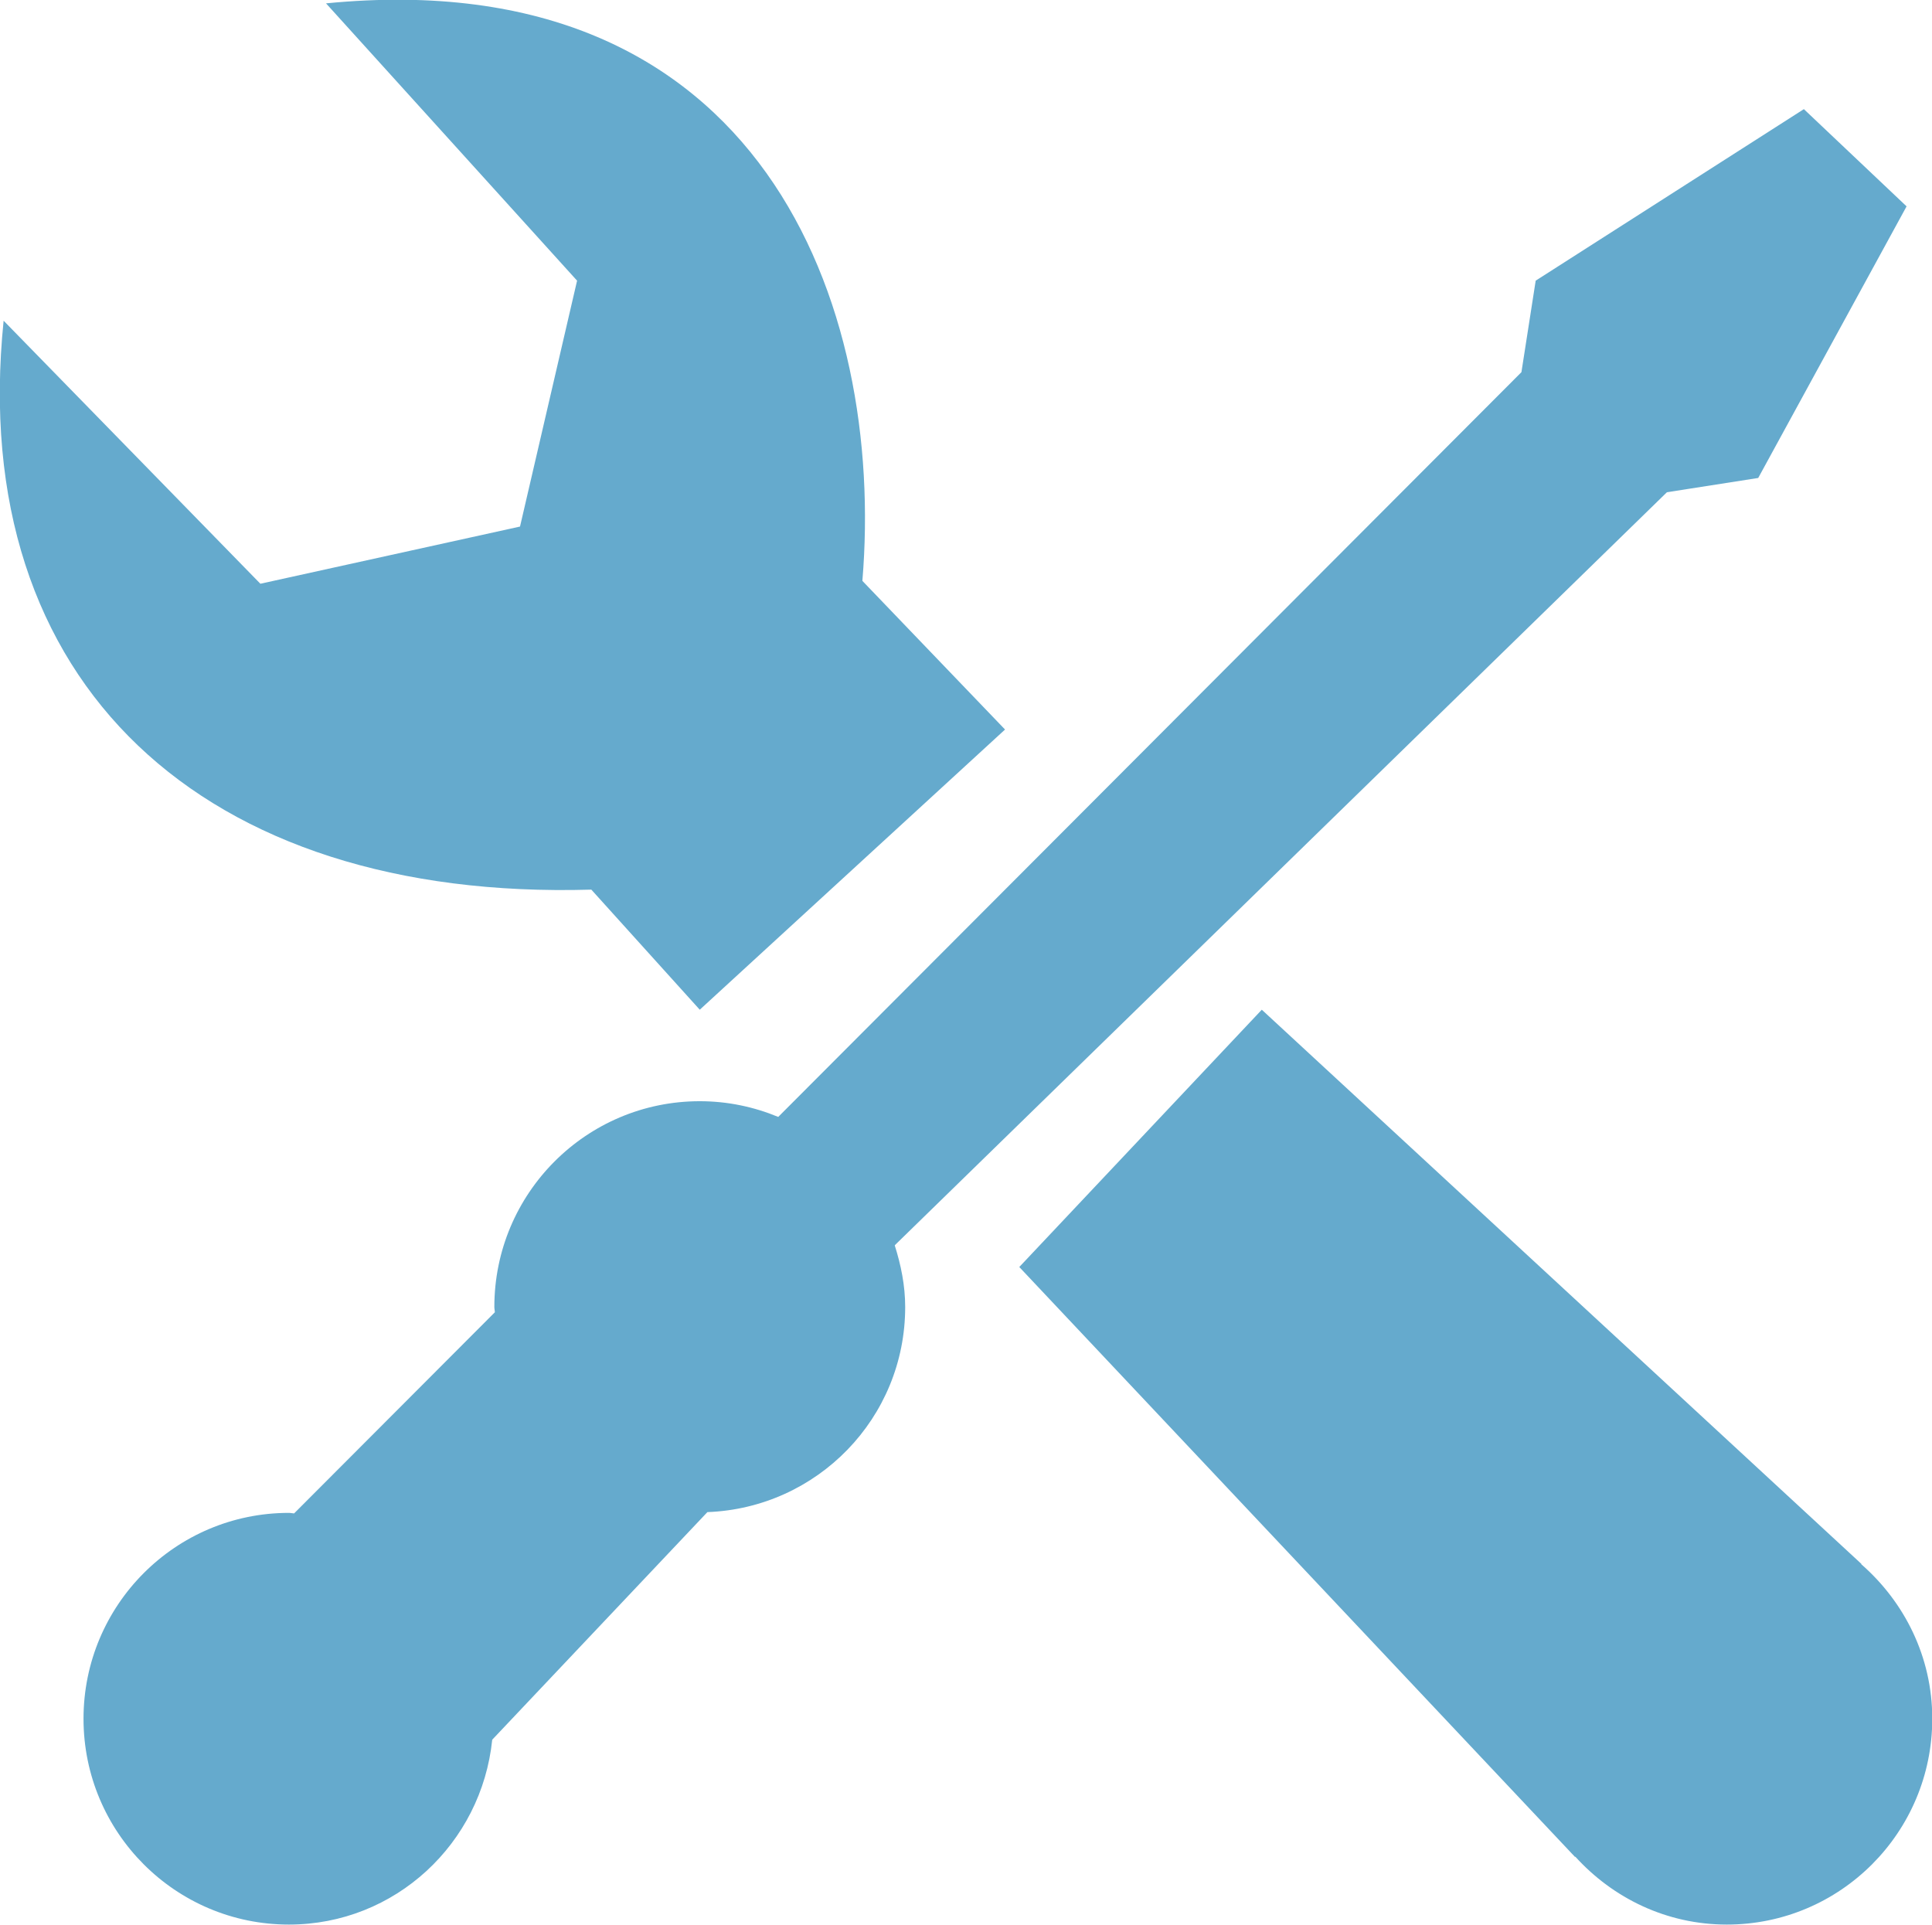 <svg xmlns="http://www.w3.org/2000/svg" xmlns:xlink="http://www.w3.org/1999/xlink" preserveAspectRatio="xMidYMid" width="67.781" height="67.531" viewBox="0 0 67.781 67.531">
  <defs>
    <style>
      .cls-1 {
        fill: #65aacd;
        fill-rule: evenodd;
      }
    </style>
  </defs>
  <path d="M58.481,17.270 L31.417,43.664 L31.391,43.694 C31.608,44.381 31.757,45.098 31.757,45.857 C31.757,49.753 28.671,52.907 24.818,53.051 L17.269,61.036 C16.896,64.674 13.865,67.522 10.137,67.522 C6.156,67.522 2.930,64.289 2.930,60.300 C2.930,56.312 6.156,53.078 10.137,53.078 C10.199,53.078 10.256,53.095 10.318,53.097 L17.362,46.039 C17.360,45.977 17.343,45.919 17.343,45.857 C17.343,41.868 20.570,38.635 24.550,38.635 C25.526,38.635 26.454,38.834 27.303,39.186 L53.377,13.057 L53.877,9.847 L63.286,3.829 L66.889,7.240 L61.684,16.769 L58.481,17.270 ZM24.550,35.425 L20.746,31.212 C7.134,31.613 -1.174,23.990 0.127,11.252 L9.135,20.480 L18.244,18.474 L20.246,9.847 L11.438,0.118 C26.752,-1.387 31.056,10.750 30.255,20.379 L35.260,25.595 L24.550,35.425 ZM65.303,54.867 L65.300,54.880 C66.814,56.204 67.790,58.129 67.790,60.300 C67.790,64.289 64.564,67.522 60.583,67.522 C58.470,67.522 56.587,66.594 55.269,65.142 L55.255,65.147 L35.760,44.452 L44.268,35.425 L65.303,54.867 Z" class="cls-1"/>
</svg>
